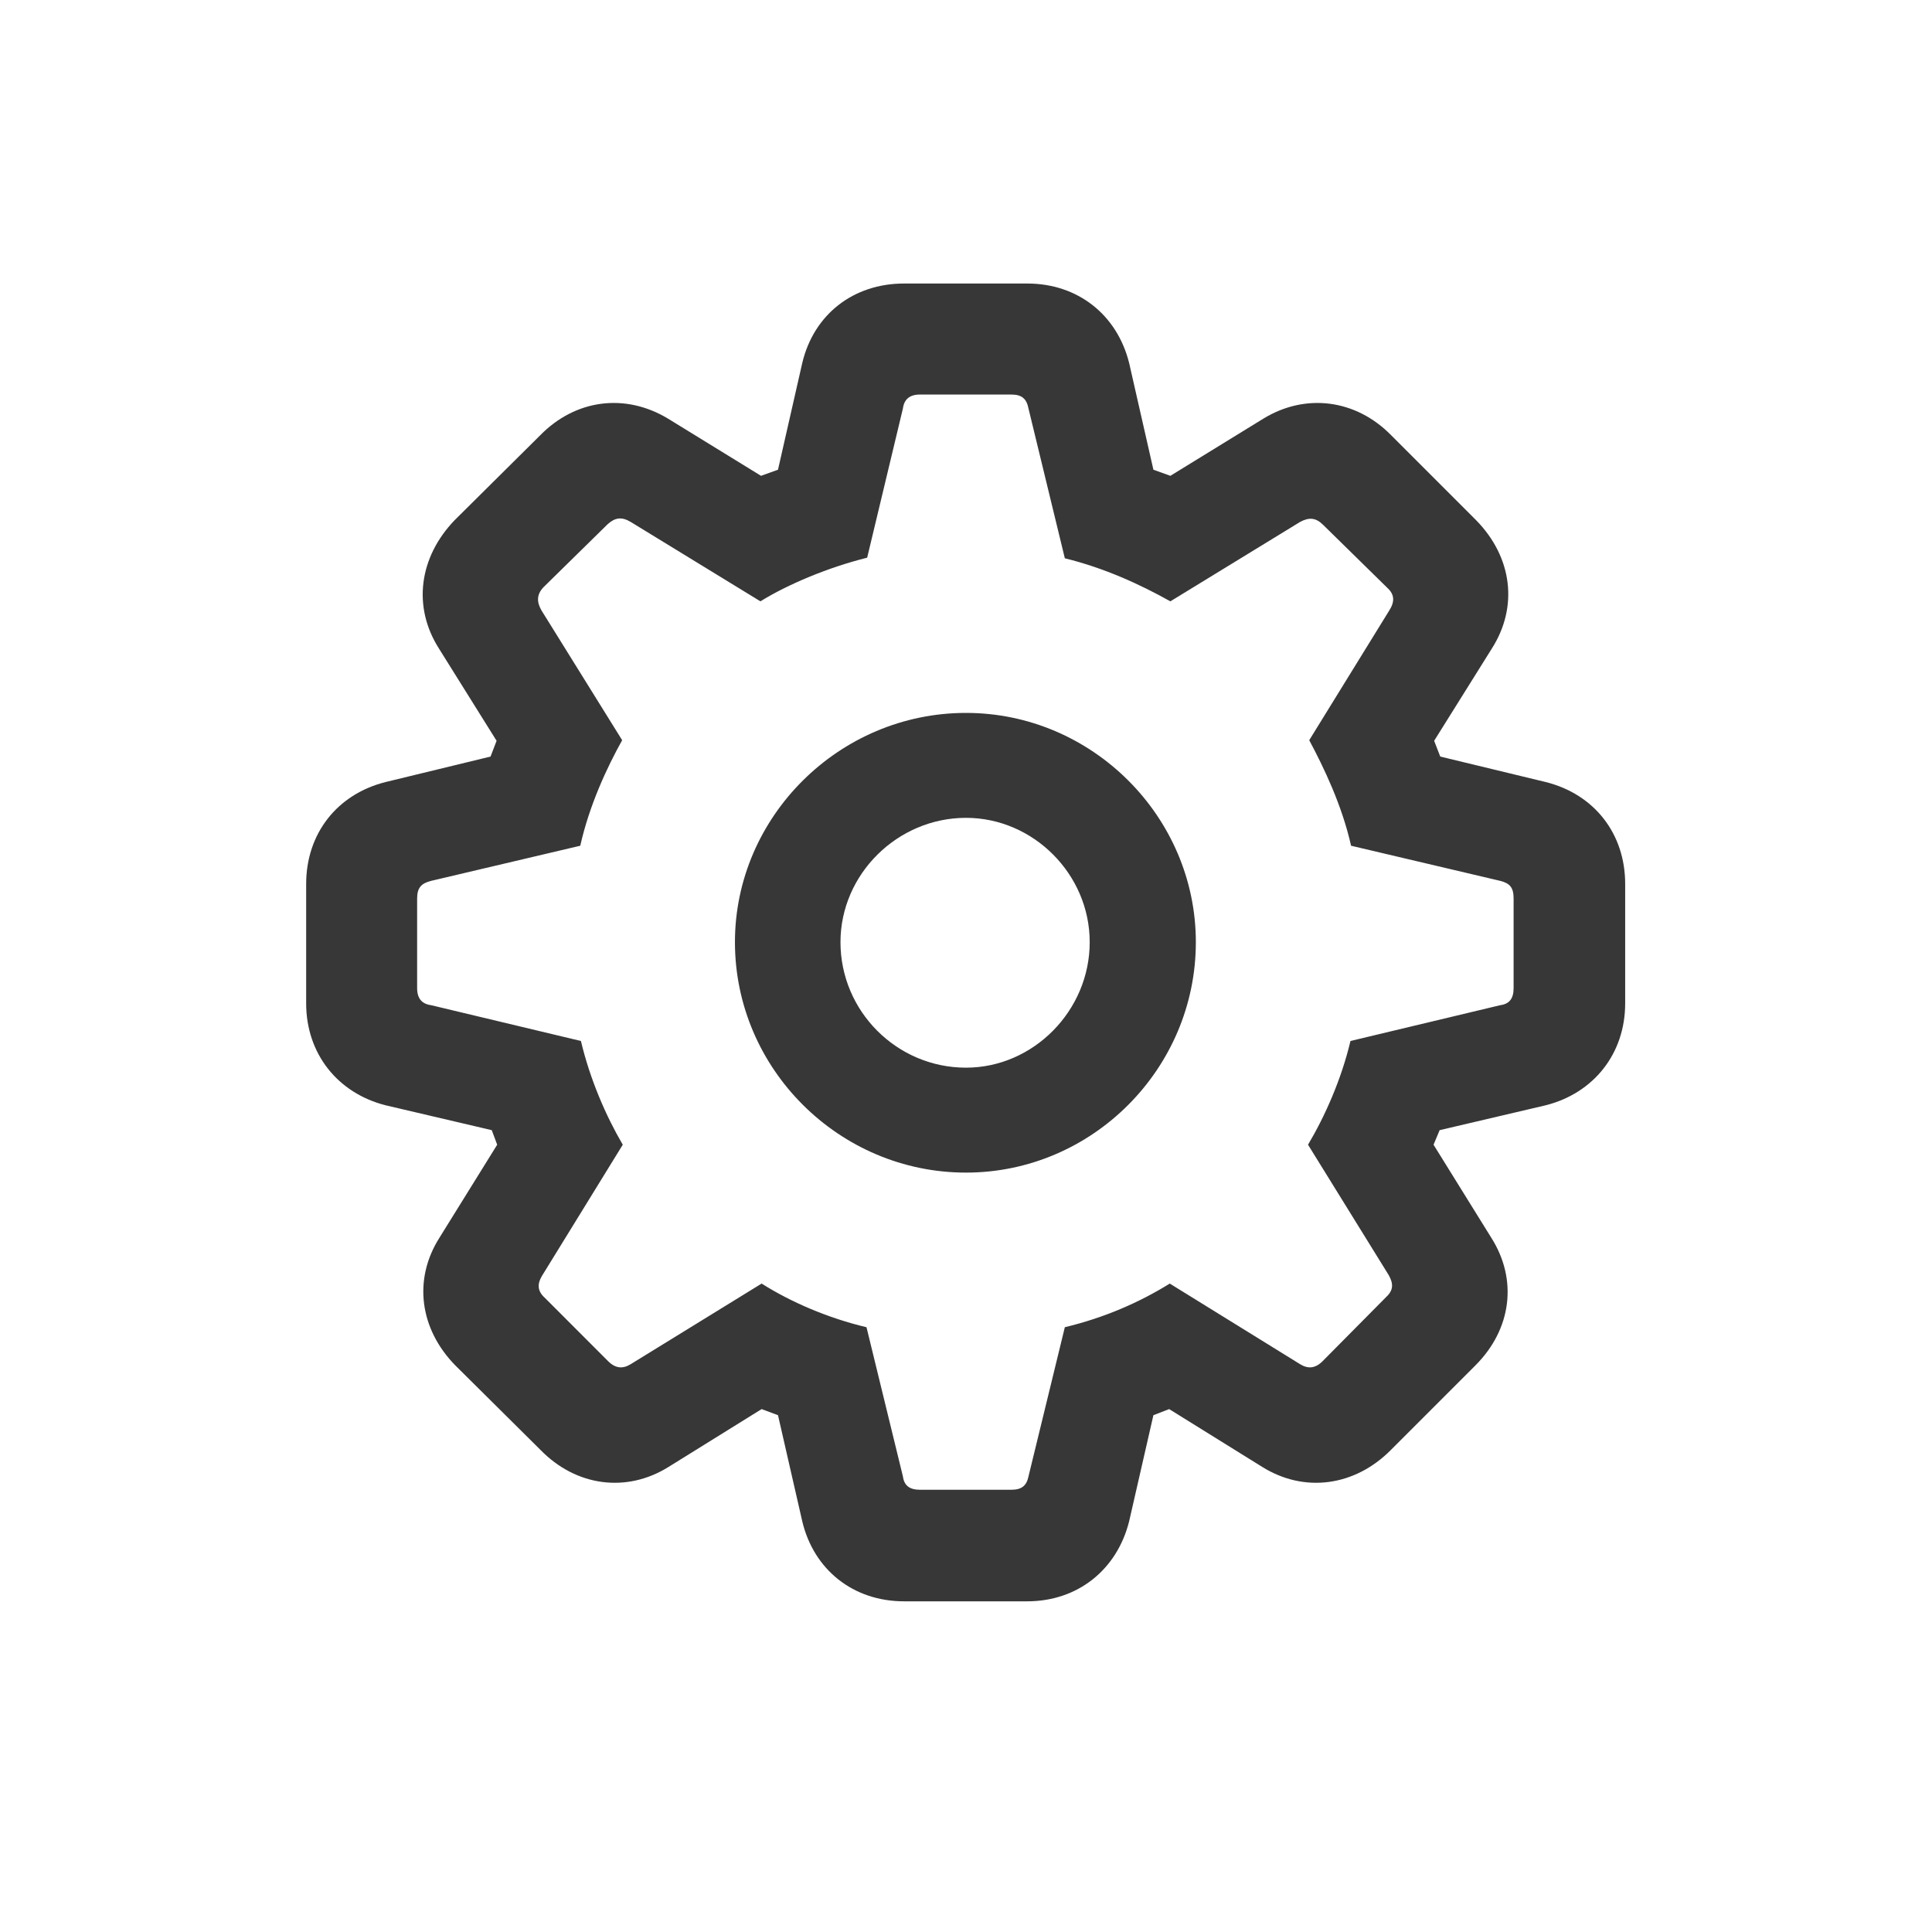 <svg width="32" height="32" viewBox="0 0 32 32" fill="none" xmlns="http://www.w3.org/2000/svg">
<path d="M14.975 26.523H17.014C17.848 26.523 18.501 26.001 18.702 25.198L19.104 23.44L19.365 23.339L20.902 24.294C21.605 24.735 22.439 24.615 23.031 24.022L24.437 22.616C25.04 22.013 25.14 21.19 24.698 20.497L23.744 18.96L23.845 18.719L25.602 18.307C26.396 18.106 26.918 17.453 26.918 16.619V14.641C26.918 13.807 26.406 13.154 25.602 12.953L23.855 12.531L23.754 12.27L24.709 10.743C25.151 10.05 25.05 9.227 24.447 8.614L23.041 7.208C22.459 6.615 21.625 6.504 20.922 6.936L19.385 7.881L19.104 7.78L18.702 6.012C18.501 5.209 17.848 4.696 17.014 4.696H14.975C14.132 4.696 13.479 5.209 13.288 6.012L12.886 7.78L12.605 7.881L11.068 6.936C10.355 6.504 9.531 6.615 8.949 7.208L7.532 8.614C6.94 9.227 6.829 10.05 7.271 10.743L8.225 12.27L8.125 12.531L6.387 12.953C5.584 13.154 5.071 13.807 5.071 14.641V16.619C5.071 17.453 5.594 18.106 6.387 18.307L8.145 18.719L8.235 18.96L7.281 20.497C6.839 21.19 6.95 22.013 7.542 22.616L8.959 24.022C9.541 24.615 10.375 24.735 11.078 24.294L12.615 23.339L12.886 23.44L13.288 25.198C13.479 26.001 14.132 26.523 14.975 26.523ZM15.236 24.675C15.066 24.675 14.975 24.605 14.955 24.454L14.352 21.983C13.72 21.833 13.107 21.571 12.615 21.26L10.445 22.596C10.315 22.676 10.194 22.666 10.073 22.546L9.019 21.491C8.898 21.381 8.898 21.26 8.979 21.129L10.315 18.96C10.033 18.478 9.772 17.875 9.622 17.242L7.14 16.649C6.99 16.629 6.909 16.539 6.909 16.368V14.882C6.909 14.701 6.98 14.631 7.14 14.59L9.611 14.008C9.762 13.335 10.053 12.712 10.305 12.26L8.969 10.111C8.888 9.97 8.888 9.849 8.999 9.729L10.063 8.684C10.184 8.574 10.294 8.554 10.445 8.644L12.595 9.96C13.047 9.679 13.72 9.397 14.363 9.237L14.955 6.766C14.975 6.615 15.066 6.535 15.236 6.535H16.753C16.924 6.535 17.004 6.605 17.035 6.766L17.637 9.247C18.29 9.407 18.883 9.679 19.385 9.96L21.535 8.644C21.685 8.564 21.796 8.574 21.916 8.694L22.981 9.739C23.101 9.849 23.101 9.97 23.011 10.111L21.685 12.26C21.926 12.712 22.227 13.335 22.378 14.008L24.849 14.59C25.01 14.631 25.07 14.701 25.07 14.882V16.368C25.07 16.539 25 16.629 24.849 16.649L22.368 17.242C22.218 17.875 21.946 18.488 21.665 18.96L23.001 21.119C23.081 21.26 23.081 21.37 22.961 21.481L21.906 22.546C21.786 22.666 21.665 22.676 21.535 22.596L19.375 21.26C18.873 21.571 18.3 21.823 17.637 21.983L17.035 24.454C17.004 24.605 16.924 24.675 16.753 24.675H15.236ZM16 19.422C18.089 19.422 19.807 17.704 19.807 15.605C19.807 13.526 18.089 11.808 16 11.808C13.9 11.808 12.173 13.526 12.173 15.605C12.173 17.704 13.9 19.422 16 19.422ZM16 17.684C14.855 17.684 13.921 16.75 13.921 15.605C13.921 14.48 14.865 13.546 16 13.546C17.115 13.546 18.049 14.48 18.049 15.605C18.049 16.74 17.115 17.684 16 17.684Z" fill="#373737"/>
</svg>
